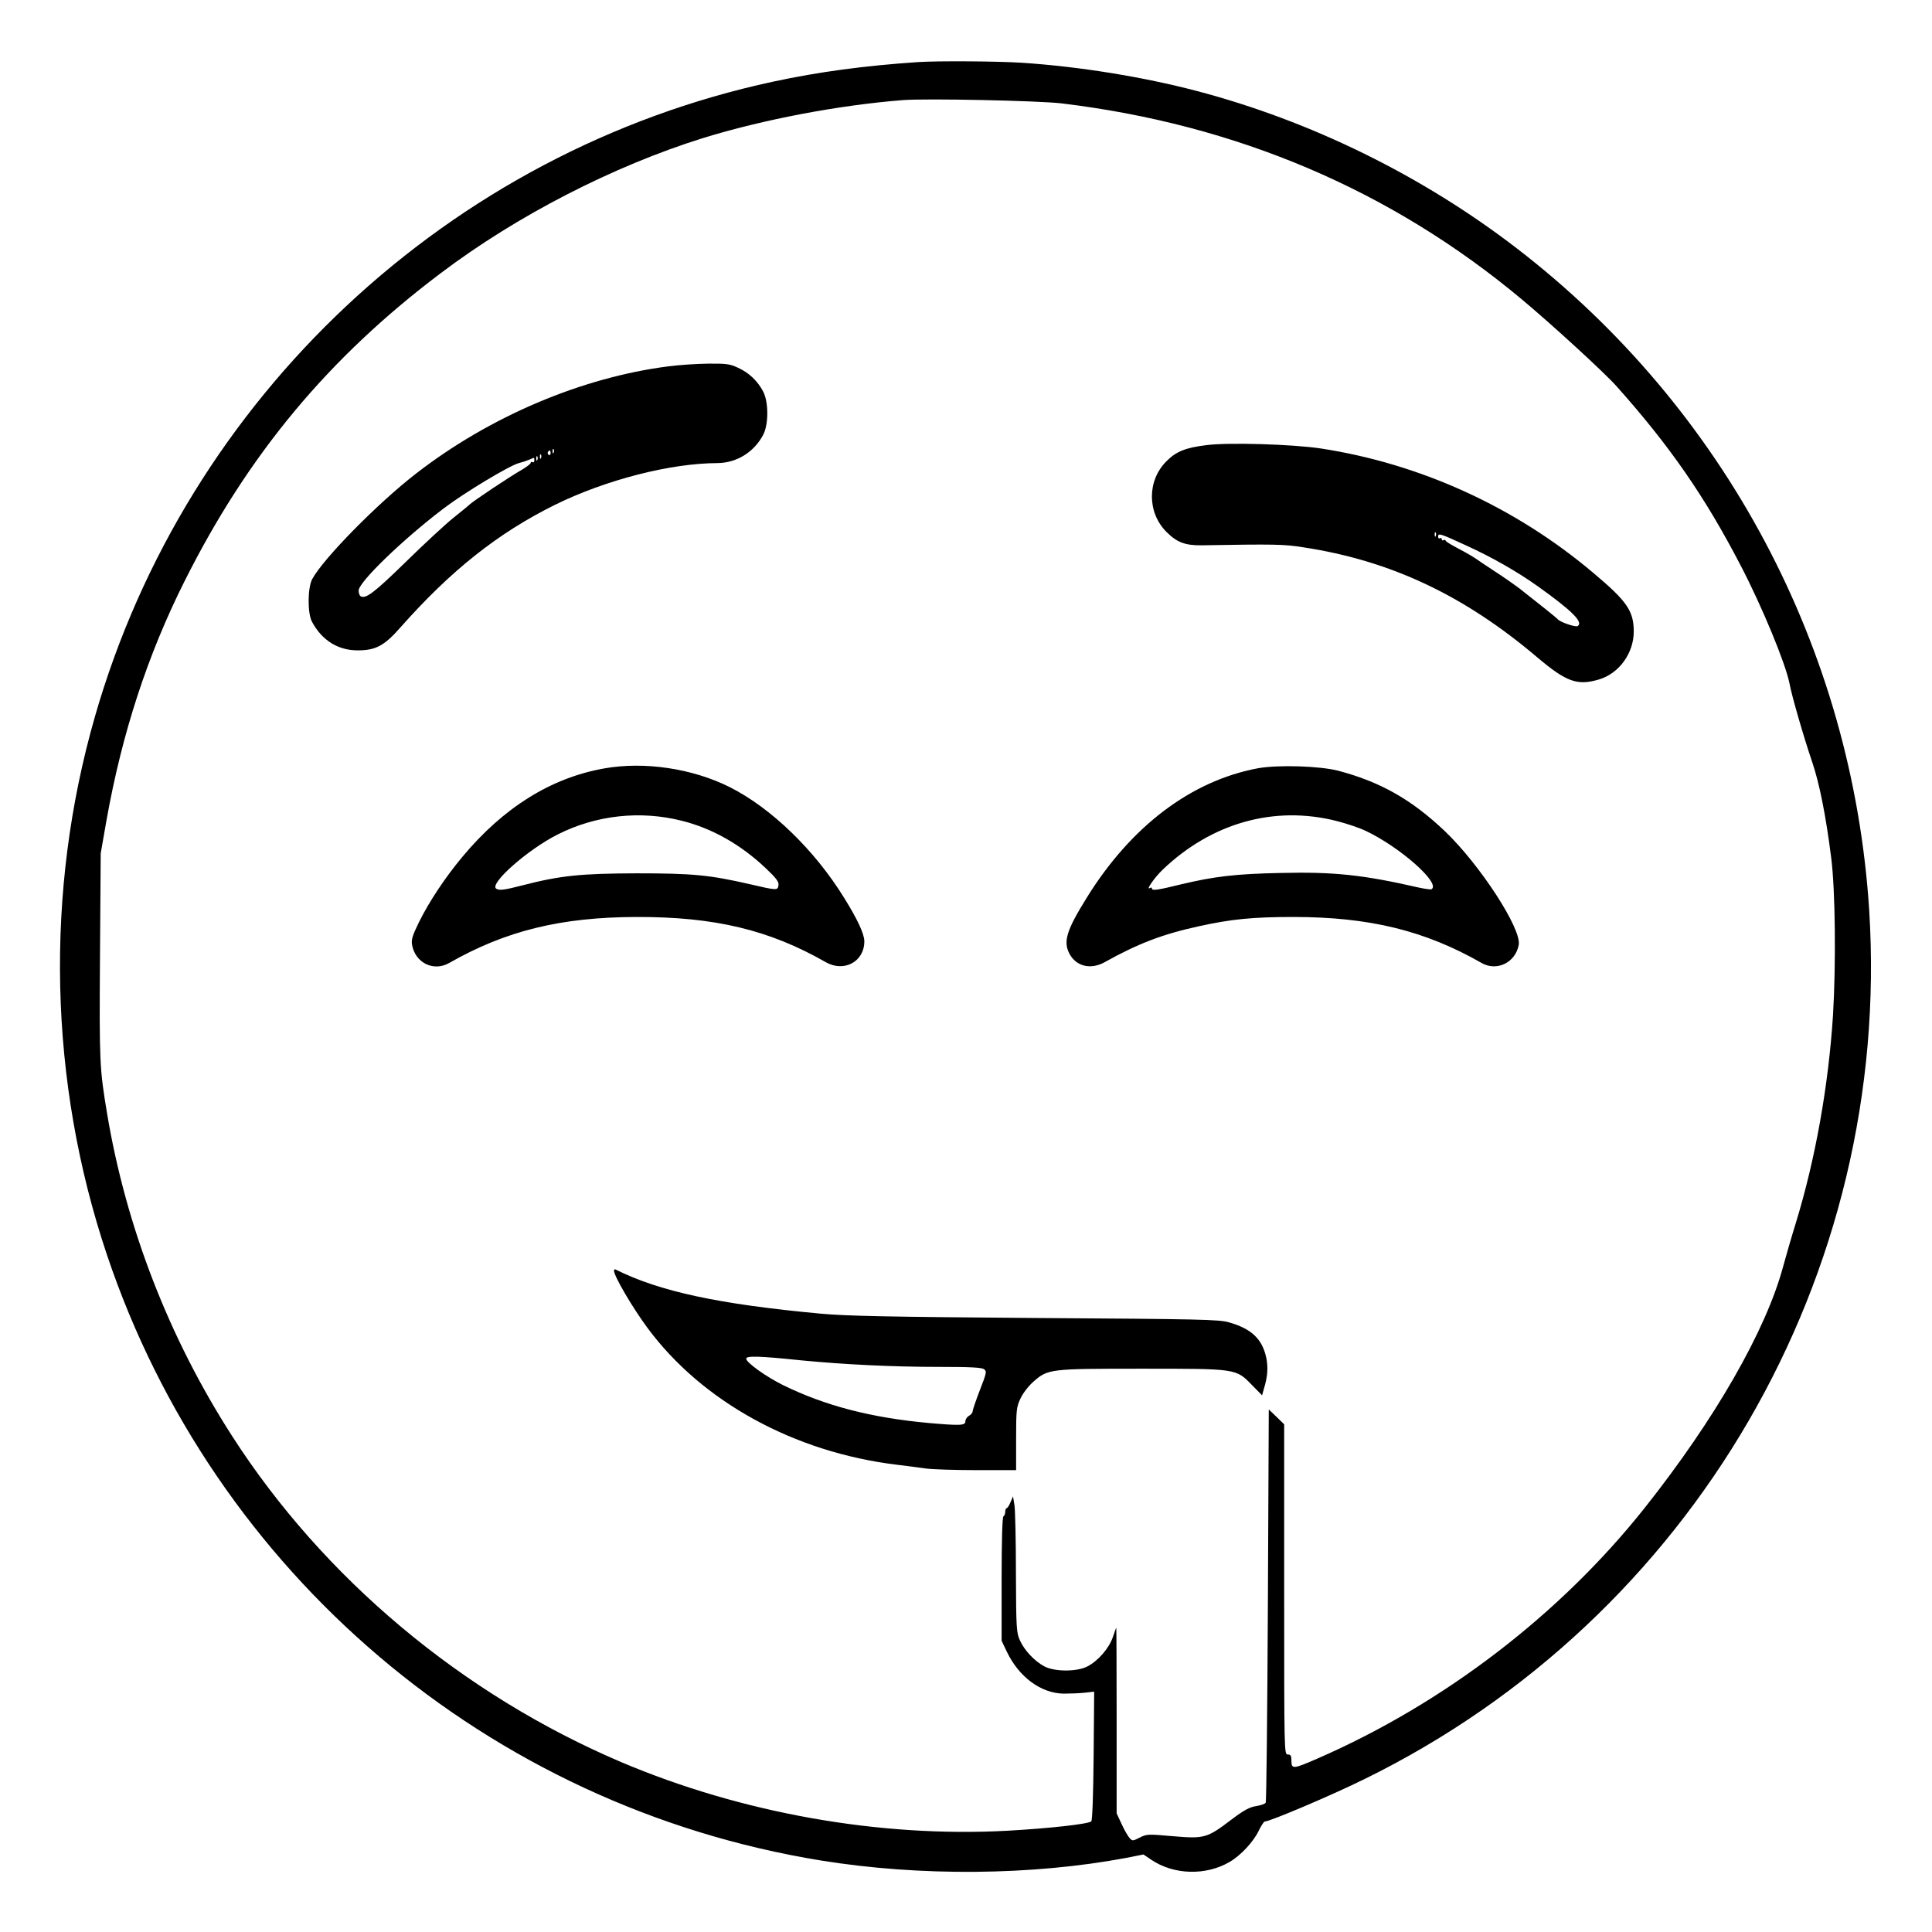 <?xml version="1.0" standalone="no"?>
<!DOCTYPE svg PUBLIC "-//W3C//DTD SVG 20010904//EN"
 "http://www.w3.org/TR/2001/REC-SVG-20010904/DTD/svg10.dtd">
<svg version="1.0" xmlns="http://www.w3.org/2000/svg"
 width="2048pt" height="2048pt" viewBox="0 0 2048 2048"
 preserveAspectRatio="xMidYMid meet">
<g transform="translate(0,2048) scale(0.192,-0.192)"
fill="#000000" stroke="none">
<path d="M5070 10324 c-297 -20 -550 -54 -801 -108 -1789 -385 -3239 -1742
-3745 -3506 -278 -968 -255 -2013 66 -2970 590 -1758 2108 -3047 3941 -3345
549 -89 1169 -83 1686 14 l96 19 43 -29 c124 -84 302 -89 433 -12 62 36 132
112 161 173 13 27 28 50 33 50 28 0 372 146 552 235 1812 890 2911 2784 2785
4795 -92 1445 -798 2772 -1945 3655 -521 401 -1137 704 -1770 870 -293 77
-644 134 -960 155 -136 9 -464 11 -575 4z m790 -228 c967 -116 1822 -480 2543
-1083 163 -136 458 -406 523 -480 292 -327 486 -607 683 -986 120 -230 249
-543 271 -654 12 -67 79 -298 125 -433 40 -117 76 -298 105 -528 23 -176 27
-589 10 -872 -25 -387 -97 -793 -205 -1145 -24 -77 -55 -185 -70 -240 -95
-354 -377 -845 -765 -1334 -467 -588 -1107 -1078 -1803 -1382 -137 -60 -147
-61 -147 -14 0 28 -4 35 -20 35 -20 0 -20 7 -20 912 l0 911 -42 41 -43 41 -5
-1080 c-3 -594 -8 -1085 -12 -1091 -4 -7 -28 -15 -53 -19 -35 -5 -67 -22 -137
-75 -134 -102 -149 -106 -323 -91 -137 12 -144 12 -183 -8 -38 -19 -40 -19
-55 -3 -9 10 -29 44 -44 77 l-28 60 0 513 c0 281 -1 512 -2 512 -1 0 -9 -23
-19 -52 -20 -60 -80 -130 -139 -161 -57 -31 -183 -31 -240 0 -54 29 -109 88
-134 143 -19 42 -21 66 -22 370 0 179 -4 348 -8 375 l-8 50 -14 -32 c-7 -18
-17 -33 -21 -33 -4 0 -8 -9 -8 -19 0 -11 -4 -23 -10 -26 -6 -4 -10 -130 -10
-347 l0 -340 30 -63 c66 -137 187 -227 312 -229 35 0 87 2 116 5 l53 6 -3
-353 c-2 -220 -7 -357 -13 -363 -15 -15 -232 -39 -465 -52 -705 -38 -1467 98
-2128 378 -880 374 -1646 1016 -2151 1802 -348 541 -585 1153 -690 1781 -41
248 -43 277 -39 865 l4 570 32 183 c86 482 227 914 432 1322 350 698 794 1232
1414 1699 421 318 951 590 1446 745 334 103 750 182 1105 210 131 10 746 -3
875 -18z M3690 8644 c-478 -61 -987 -277 -1393 -592 -211 -163 -511 -468 -573
-582 -26 -48 -27 -191 -1 -237 55 -102 143 -157 252 -157 99 0 147 25 237 128
279 315 538 520 853 676 281 138 636 229 897 230 104 1 200 59 251 155 31 57
31 183 0 241 -31 58 -78 103 -138 130 -44 21 -64 24 -165 23 -63 -1 -162 -7
-220 -15z m-633 -476 c-3 -8 -6 -5 -6 6 -1 11 2 17 5 13 3 -3 4 -12 1 -19z
m-17 -4 c0 -8 -5 -12 -10 -9 -6 4 -8 11 -5 16 9 14 15 11 15 -7z m-53 -26 c-3
-8 -6 -5 -6 6 -1 11 2 17 5 13 3 -3 4 -12 1 -19z m-20 -10 c-3 -8 -6 -5 -6 6
-1 11 2 17 5 13 3 -3 4 -12 1 -19z m-17 -4 c0 -8 -4 -12 -10 -9 -5 3 -10 2
-10 -4 0 -5 -22 -22 -49 -38 -62 -35 -271 -174 -291 -194 -8 -8 -49 -41 -90
-74 -41 -33 -159 -142 -261 -242 -174 -170 -221 -205 -248 -188 -6 3 -11 18
-11 31 0 47 247 285 470 454 113 86 362 236 415 250 23 6 41 12 60 20 11 5 21
9 23 9 1 1 2 -6 2 -15z M6660 8209 c-114 -14 -167 -35 -220 -89 -107 -106
-107 -283 0 -390 58 -58 103 -75 195 -74 401 7 455 6 560 -11 482 -73 889
-265 1294 -609 159 -134 219 -156 338 -121 112 33 193 145 193 265 0 113 -37
167 -220 321 -432 366 -959 606 -1510 690 -155 23 -508 34 -630 18z m1267
-501 c-3 -8 -6 -5 -6 6 -1 11 2 17 5 13 3 -3 4 -12 1 -19z m168 -53 c143 -65
281 -144 395 -225 189 -135 254 -199 220 -220 -12 -7 -97 22 -110 38 -5 7
-103 85 -210 169 -36 27 -99 71 -140 97 -41 27 -86 57 -100 67 -14 10 -56 35
-95 55 -38 20 -72 40 -73 45 -2 5 -8 7 -13 3 -5 -3 -9 0 -9 6 0 6 -4 8 -10 5
-5 -3 -10 0 -10 9 0 21 12 17 155 -49z M3335 6424 c-293 -52 -556 -216 -783
-489 -95 -114 -182 -245 -239 -360 -36 -74 -43 -96 -38 -125 18 -100 119 -149
205 -100 312 178 616 253 1035 254 431 1 732 -71 1045 -250 101 -57 213 4 212
117 -1 41 -38 121 -113 241 -162 262 -401 493 -628 608 -207 104 -473 144
-696 104z m430 -289 c168 -42 326 -132 464 -263 57 -54 72 -74 69 -93 -4 -29
-8 -29 -158 6 -223 51 -315 60 -625 60 -307 -1 -420 -12 -629 -66 -101 -26
-129 -30 -146 -19 -42 26 174 217 340 300 212 107 456 133 685 75z M6945 6425
c-369 -69 -700 -320 -944 -713 -112 -180 -132 -243 -97 -310 37 -71 118 -91
196 -47 183 102 318 154 520 198 177 39 297 51 520 51 420 0 727 -75 1040
-254 84 -48 187 2 205 100 16 89 -214 442 -406 626 -185 176 -356 273 -589
335 -103 27 -334 34 -445 14z m434 -291 c52 -13 124 -37 160 -54 191 -90 419
-292 364 -323 -5 -2 -35 2 -68 9 -310 71 -470 88 -766 81 -246 -5 -365 -19
-549 -63 -130 -32 -160 -36 -160 -23 0 6 -5 7 -11 3 -26 -16 25 58 70 101 271
259 617 356 960 269z M3390 3651 c0 -30 102 -204 185 -316 301 -407 809 -686
1375 -755 52 -6 125 -16 162 -21 37 -5 164 -9 282 -9 l216 0 0 173 c0 159 2
176 24 222 13 29 44 69 71 93 81 71 89 72 595 72 529 0 523 1 611 -89 l57 -58
10 36 c21 68 24 119 13 172 -22 103 -82 160 -206 195 -54 16 -160 18 -1070 24
-810 6 -1045 11 -1185 24 -562 52 -891 123 -1132 244 -5 2 -8 -1 -8 -7z m1035
-495 c239 -23 502 -36 761 -36 168 0 235 -3 247 -13 16 -11 14 -20 -23 -115
-22 -57 -40 -110 -40 -117 0 -8 -9 -19 -20 -25 -11 -6 -20 -20 -20 -30 0 -24
-26 -25 -200 -10 -319 29 -574 95 -808 210 -91 45 -202 124 -202 145 0 17 63
16 305 -9z"/>
</g>
</svg>
